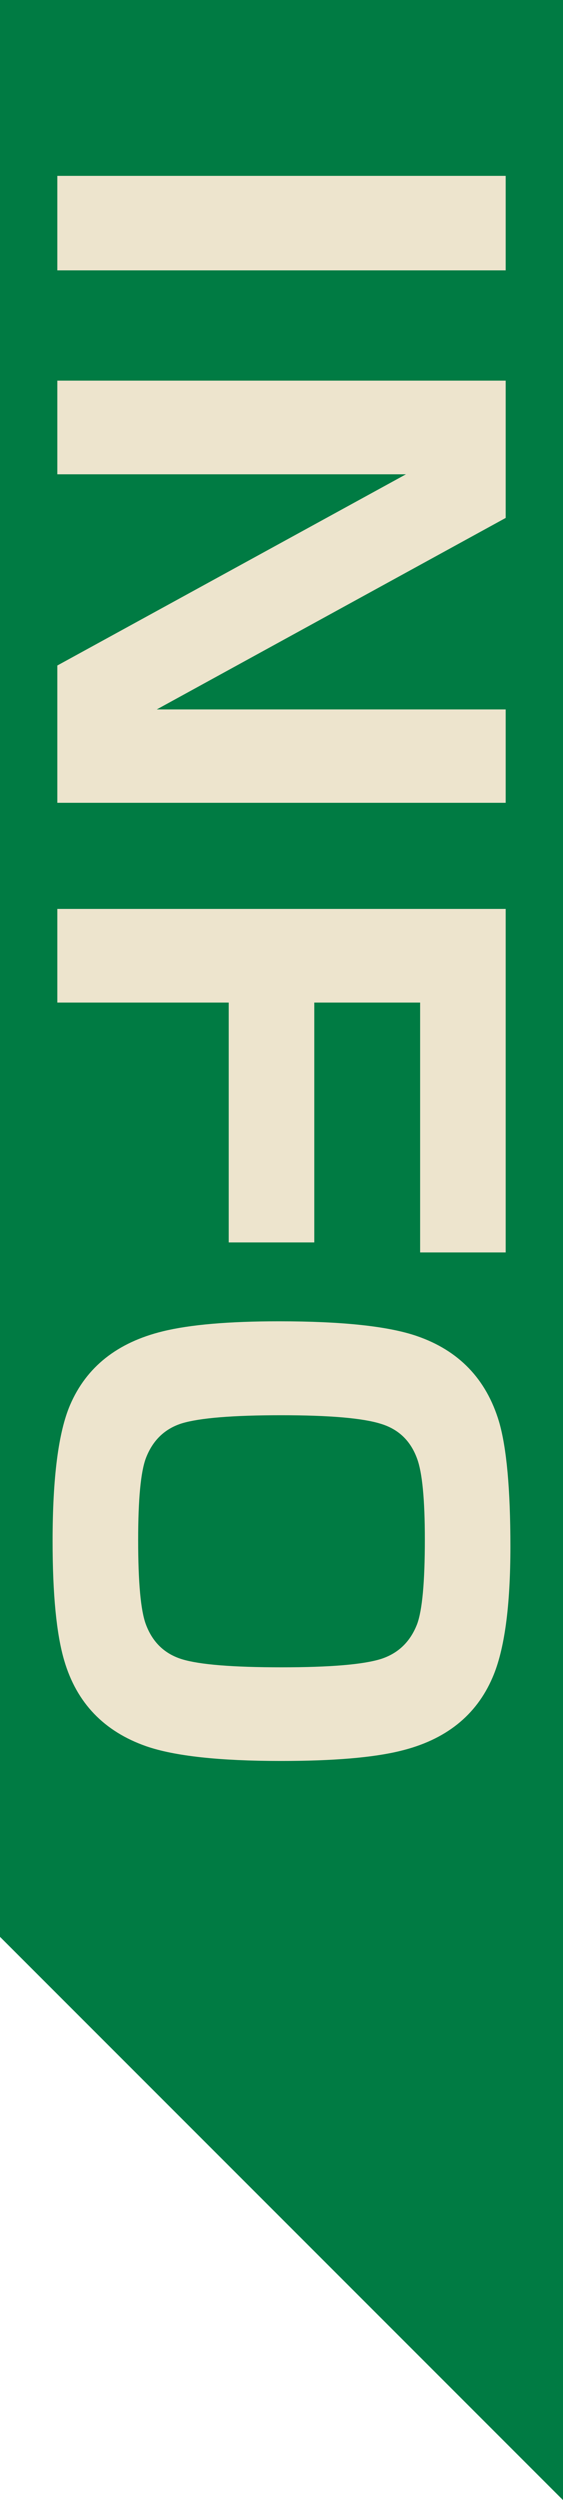 <?xml version="1.0" encoding="UTF-8" standalone="no"?>
<!-- Created with Inkscape (http://www.inkscape.org/) -->

<svg
   xmlns:dc="http://purl.org/dc/elements/1.1/"
   xmlns:cc="http://creativecommons.org/ns#"
   xmlns:rdf="http://www.w3.org/1999/02/22-rdf-syntax-ns#"
   xmlns:svg="http://www.w3.org/2000/svg"
   xmlns="http://www.w3.org/2000/svg"
   xmlns:sodipodi="http://sodipodi.sourceforge.net/DTD/sodipodi-0.dtd"
   xmlns:inkscape="http://www.inkscape.org/namespaces/inkscape"
   width="50.271mm"
   height="223.132mm"
   viewBox="0 0 178.125 790.625"
   id="svg2"
   version="1.1"
   inkscape:version="0.91 r13725"
   sodipodi:docname="mapinfo.svg">
  <defs
     id="defs4" />
  <sodipodi:namedview
     id="base"
     pagecolor="#ffffff"
     bordercolor="#666666"
     borderopacity="1.0"
     inkscape:pageopacity="0.0"
     inkscape:pageshadow="2"
     inkscape:zoom="0.45254834"
     inkscape:cx="-16.039608"
     inkscape:cy="272.26174"
     inkscape:document-units="px"
     inkscape:current-layer="layer1"
     showgrid="false"
     inkscape:window-width="1822"
     inkscape:window-height="1051"
     inkscape:window-x="1911"
     inkscape:window-y="-9"
     inkscape:window-maximized="1"
     fit-margin-top="0"
     fit-margin-left="0"
     fit-margin-right="0"
     fit-margin-bottom="0"
     inkscape:snap-bbox="true"
     inkscape:bbox-paths="true"
     inkscape:snap-bbox-edge-midpoints="true"
     inkscape:snap-bbox-midpoints="true"
     inkscape:bbox-nodes="true"
     inkscape:object-paths="true"
     inkscape:object-nodes="true"
     inkscape:snap-midpoints="true"
     inkscape:snap-center="true"
     inkscape:snap-page="true"
     inkscape:snap-text-baseline="true"
     inkscape:snap-object-midpoints="true"
     inkscape:snap-smooth-nodes="true"
     inkscape:snap-intersection-paths="true"
     showguides="true"
     inkscape:guide-bbox="true">
    <sodipodi:guide
       position="178.125,8.9336818e-007"
       orientation="0,1"
       id="guide4146" />
    <sodipodi:guide
       position="178.125,8.9336818e-007"
       orientation="1,0"
       id="guide4148" />
  </sodipodi:namedview>
  <g
     inkscape:label="レイヤー 1"
     inkscape:groupmode="layer"
     id="layer1"
     transform="translate(-282.985,-219.931)">
    <path
       style="color:#000000;clip-rule:nonzero;display:inline;overflow:visible;visibility:visible;opacity:1;isolation:auto;mix-blend-mode:normal;color-interpolation:sRGB;color-interpolation-filters:linearRGB;solid-color:#000000;solid-opacity:1;fill:#007b43;fill-opacity:1;fill-rule:nonzero;stroke:none;stroke-width:1;stroke-linecap:butt;stroke-linejoin:miter;stroke-miterlimit:4;stroke-dasharray:none;stroke-dashoffset:0;stroke-opacity:1;color-rendering:auto;image-rendering:auto;shape-rendering:auto;text-rendering:auto;enable-background:accumulate"
       d="m 282.985,219.931 178.125,0 c 0,263.542 0,527.083 0,790.625 l -178.125,-178.125 z"
       id="rect4140"
       inkscape:connector-curvature="0"
       sodipodi:nodetypes="ccccc" />
    <g
       transform="matrix(0,1,-1,0,0,0)"
       style="font-style:normal;font-weight:normal;font-size:180px;line-height:125%;font-family:sans-serif;letter-spacing:0px;word-spacing:0px;writing-mode:lr-tb;fill:#ede4cd;fill-opacity:1;stroke:none;stroke-width:1px;stroke-linecap:butt;stroke-linejoin:miter;stroke-opacity:1"
       id="text4136">
      <path
         d="m 275.546,-442.975 29.883,0 0,141.855 -29.883,0 0,-141.855 z"
         style="font-style:normal;font-variant:normal;font-weight:bold;font-stretch:expanded;font-family:'A-TTC Shin Go';-inkscape-font-specification:'A-TTC Shin Go Bold Expanded';letter-spacing:10px;fill:#ede4cd;fill-opacity:1"
         id="path4139" />
      <path
         d="m 340.302,-442.975 43.418,0 60.557,110.391 0,-110.391 29.531,0 0,141.855 -43.418,0 -60.469,-110.303 0,110.303 -29.619,0 0,-141.855 z"
         style="font-style:normal;font-variant:normal;font-weight:bold;font-stretch:expanded;font-family:'A-TTC Shin Go';-inkscape-font-specification:'A-TTC Shin Go Bold Expanded';letter-spacing:10px;fill:#ede4cd;fill-opacity:1"
         id="path4141" />
      <path
         d="m 507.363,-442.975 108.633,0 0,27.07 -79.014,0 0,33.486 75.85,0 0,27.07 -75.85,0 0,54.229 -29.619,0 0,-141.855 z"
         style="font-style:normal;font-variant:normal;font-weight:bold;font-stretch:expanded;font-family:'A-TTC Shin Go';-inkscape-font-specification:'A-TTC Shin Go Bold Expanded';letter-spacing:10px;fill:#ede4cd;fill-opacity:1"
         id="path4143" />
      <path
         d="m 709.052,-444.469 q 28.301,0 41.309,5.625 18.105,7.734 23.291,29.268 3.164,12.92 3.164,37.705 0,29.18 -4.658,42.627 -7.031,20.039 -27.07,25.928 -12.48,3.691 -37.793,3.691 -30.146,0 -43.066,-5.537 -18.018,-7.734 -23.291,-29.355 -3.164,-12.92 -3.164,-36.738 0,-30.059 4.658,-43.594 6.855,-19.951 27.07,-26.016 12.305,-3.604 39.551,-3.604 z m -2.285,27.07 q -18.984,0 -25.576,2.461 -8.438,3.076 -10.986,11.426 -2.725,8.613 -2.725,31.553 0,22.852 2.549,31.377 2.549,8.174 10.986,11.426 6.504,2.461 25.928,2.461 20.215,0 26.719,-2.461 8.438,-3.164 10.986,-11.426 2.549,-8.35 2.549,-31.465 0,-23.027 -2.637,-31.465 -2.637,-8.174 -10.986,-11.426 -6.592,-2.461 -26.807,-2.461 z"
         style="font-style:normal;font-variant:normal;font-weight:bold;font-stretch:expanded;font-family:'A-TTC Shin Go';-inkscape-font-specification:'A-TTC Shin Go Bold Expanded';letter-spacing:10px;fill:#ede4cd;fill-opacity:1"
         id="path4145" />
    </g>
  </g>
</svg>
